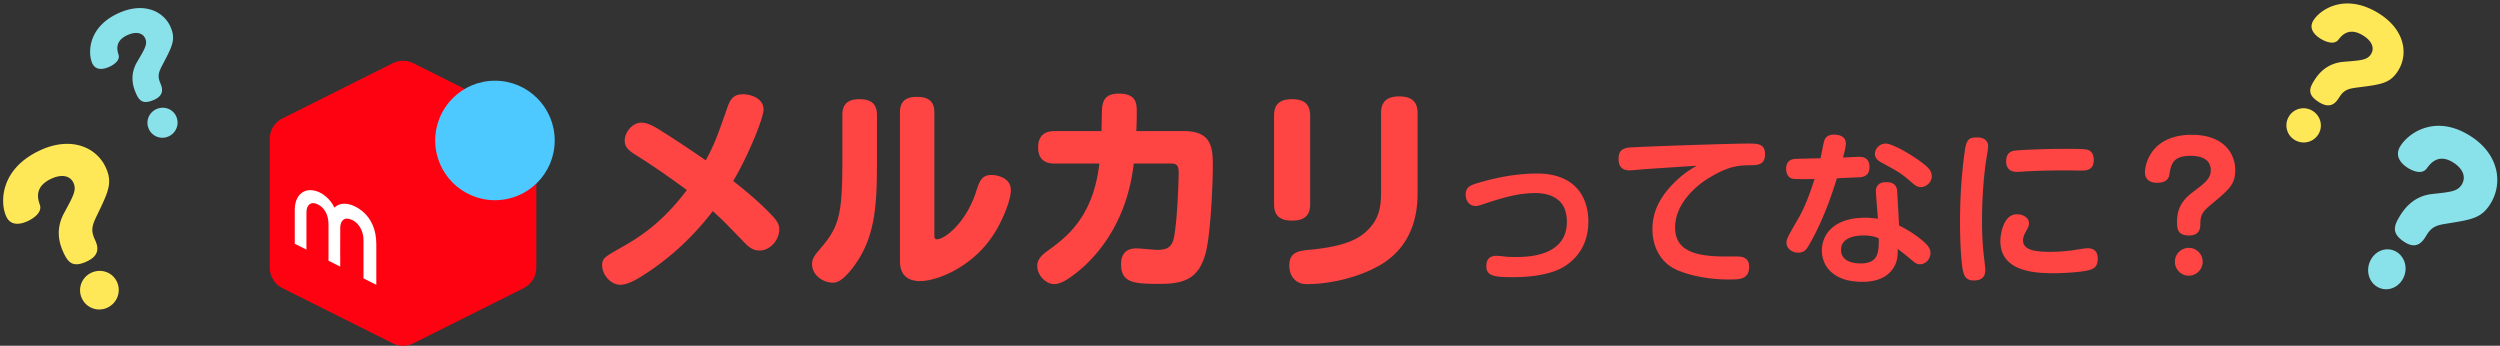 <svg height="91" width="658" xmlns="http://www.w3.org/2000/svg"><rect width="100%" height="100%" fill="#333333" stroke="none"/><g fill="none" fill-rule="evenodd"><g fill-rule="nonzero"><path d="M180.772 50.018c-6.788 9.065-13.067 12.747-17.366 15.183-4.3 2.437-4.92 2.777-4.92 4.703 0 2.266 2.148 5.042 4.75 5.042 1.584 0 3.394-.85 5.43-2.096 10.352-6.403 16.518-14.164 18.95-17.28 2.49 2.266 2.942 2.72 8.43 8.385 1.47 1.586 2.714 1.982 3.845 1.982 2.773 0 5.206-2.72 5.206-5.552 0-.793-.114-1.756-1.64-3.4-2.49-2.66-5.375-5.324-10.466-9.346 4.186-7.14 7.976-16.657 7.976-18.81 0-3.002-3.394-4.022-5.43-4.022-2.83 0-3.507 1.757-4.3 4.08-2.262 6.458-3.167 9.064-5.486 13.312-1.867-1.303-6.675-4.588-11.37-7.534-2.546-1.643-4.073-2.38-5.544-2.38-2.49 0-4.412 2.606-4.412 4.702 0 1.87 1.245 2.776 3.168 3.966 4.13 2.55 9.447 6.288 13.18 9.064zm50.048-19.77c0-3.004-1.64-4.137-4.638-4.137-3.847 0-4.47 2.154-4.47 4.137v11.897c0 14.956-.904 17.675-6.278 23.85-1.47 1.7-1.697 2.606-1.697 3.512 0 3.003 2.998 4.872 5.318 4.872.96 0 2.32 0 5.26-3.74 5.94-7.647 6.505-15.86 6.505-28.098V30.247zm6.053 38.295c0 1.303 0 5.44 5.317 5.44 4.243 0 13.463-3.457 19.12-11.955 2.32-3.455 4.75-9.177 4.75-11.953 0-3.512-4.015-4.022-5.033-4.022-2.66 0-3.224 1.586-4.13 4.418-2.6 8.046-8.145 12.52-10.35 12.52-.623 0-.623-.622-.623-1.358V29.567c0-3.06-1.754-4.08-4.582-4.08-3.62 0-4.47 1.87-4.47 4.08v38.976zm52.48-25.493c-1.64 14.163-8.71 19.375-13.35 22.774-1.47 1.076-2.997 2.21-2.997 4.192 0 2.493 2.32 4.76 4.47 4.76 1.356 0 2.77-.85 3.223-1.134 1.866-1.133 3.563-2.606 4.58-3.512 10.862-10.028 12.615-22.83 13.125-27.08h9.955c1.697 0 1.867.963 1.867 2.663 0 .226-.17 9.914-1.075 15.862-.452 3.173-1.47 4.192-4.638 4.192-.792 0-4.526-.396-5.374-.396-2.715 0-4.073 1.417-4.073 4.193 0 4.93 3.507 5.155 10.07 5.155 6.448 0 10.407-1.246 12.217-8.214 1.358-5.325 1.867-18.865 1.867-22.717 0-4.646-.17-9.29-7.58-9.29h-12.557c.113-2.494.113-4.647.113-4.93 0-2.21 0-4.93-4.75-4.93-3.452 0-4.017 1.87-4.244 2.947-.17.68-.17.907-.282 6.912h-12.05c-1.357 0-4.638.056-4.638 4.305 0 4.25 3.338 4.25 4.64 4.25h11.482zm55.48-12.576c0-3.286-1.81-4.363-4.808-4.363-4.017 0-4.695 2.21-4.695 4.364v23.283c0 3.286 1.866 4.306 4.808 4.306 3.903 0 4.695-2.096 4.695-4.306zm28.283-.737c0-3.4-2.093-4.362-4.865-4.362-3.62 0-4.75 1.813-4.75 4.362v20.79c0 3.683-.453 6.97-3.394 9.915-2.32 2.323-5.77 4.362-15.104 5.27-3.167.282-5.656.565-5.656 4.19 0 1.02.226 2.38 1.188 3.457 1.188 1.415 2.77 1.415 3.79 1.415 3.563 0 11.03-.85 17.875-4.42 10.916-5.664 10.916-16.428 10.916-20.167zm18.093 40.34c0 2.528 2 2.876 6.874 2.876 3.742 0 7.528-.348 11.052-1.568 2.872-1.003 8.92-4.445 8.92-13.117 0-6.494-3.568-12.594-13.49-12.594-5.35 0-10.616 1.002-15.707 2.527-1.872.568-3.09 1.047-3.09 3.052 0 1.35.783 2.963 2.61 2.963.523 0 1.088-.174 1.61-.35 4.874-1.61 9.27-3.05 14.1-3.05 3.088 0 4.83.872 6.003 1.787 1.567 1.264 2.307 3.27 2.307 5.796 0 9.24-10.705 9.24-13.49 9.24-.826 0-1.87 0-2.915-.132-.478-.043-1.697-.174-2.088-.174-2.524 0-2.698 1.743-2.698 2.745zm55.38-26.452c-1.872 1.09-3.613 2.136-6.093 4.62-4.786 4.837-5.57 8.977-5.57 12.158 0 4.183 1.87 8.54 6.223 10.546 2.96 1.35 7.788 2.613 13.967 2.613 2.655 0 5.265 0 5.265-3.355 0-1.177-.435-2.223-1.87-2.57-.653-.175-1.045-.132-4.526-.132-8.05 0-13.097-1.656-13.097-7.626 0-6.406 5.742-11.112 8.745-12.943 4.394-2.702 7.05-3.4 10.53-3.442 2.393 0 4.395 0 4.395-2.92 0-2.79-2.002-2.79-4.482-2.79-4.656 0-28.98.83-31.242 1.047-2.09.218-2.83 1.133-2.83 3.007 0 1.22.35 3.006 2.873 3.006.478 0 2.784-.218 3.306-.262 4.786-.35 9.616-.654 14.403-.96zm47.677 13.945c-.957-.13-1.958-.26-3.394-.26-8.746 0-11.357 4.923-11.357 8.584 0 4.052 2.915 8.28 10.617 8.28 1.48 0 6.484-.044 8.616-4.358.695-1.395.74-2.746.74-4.314.695.61.956.697 2.653 2.09 1.784 1.483 2.22 1.962 3.133 1.962 1.784 0 2.828-1.57 2.828-2.963 0-.958-.48-1.786-1.566-2.788-2.002-1.787-4.265-3.268-6.7-4.445l-.48-8.89c-.087-1.83-1.175-2.527-2.828-2.527-2.568 0-2.872 1.612-2.785 2.79l.522 6.84zm.218 5.143c.043 3.617-.044 6.623-4.743 6.623-.784 0-5.178 0-5.178-3.573 0-3.225 3.742-3.79 5.874-3.79 2.175 0 3.22.39 4.047.74zm-11.01-15.776c2.176-.13 4.44-.218 5.657-.26 1-.045 2.916-.175 2.916-2.703 0-2.658-2.002-2.702-2.785-2.702-.087 0-3.786.174-4.177.174.435-1.655.74-2.745.74-3.704 0-2.222-2.524-2.31-3.133-2.31-1.393 0-2.263.61-2.568 1.657-.217.652-.783 3.877-.957 4.574-.827 0-6.57.13-6.92.175-.564.086-2.13.347-2.13 2.613 0 1.57.783 2.354 1.61 2.57.74.176 4.612.132 5.874.09-1.088 3.354-2.437 7.233-4.22 10.283-2.96 5.142-3.178 5.534-3.178 6.58 0 1.264 1.306 2.528 3.09 2.528 1.523 0 2.175-.828 2.872-2.048 3.785-6.624 5.874-12.943 7.31-17.52zm10.444-7.844c-.132.218-.436.785-.436 1.395 0 1.307 1.088 1.917 1.523 2.18 4.786 2.613 5.308 2.875 8.006 5.228.957.828 1.567 1.35 2.567 1.35 1.35 0 2.872-1.22 2.872-2.875 0-1.09-.61-2.004-1.914-3.05-3.655-2.876-8.572-5.534-10.226-5.534-1.35 0-2.132.915-2.393 1.307zm26.747-2.92c-1.61 0-2.74 0-3.263 2.136-.305 1.263-1.523 9.455-1.523 19.958 0 8.672.654 12.332.697 12.68.348 1.57.783 2.877 2.916 2.877 2.828 0 3.045-1.787 3.045-2.79 0-.566-.304-2.962-.39-3.703-.35-3.05-.48-6.145-.48-9.282 0-5.665.435-11.156.958-15.035.087-.653.652-3.747.652-4.488 0-2.266-2.35-2.353-2.61-2.353zm30.416 5.927c0-.96-.26-1.96-1.175-2.484-.522-.305-.87-.436-6.614-.436-5.83 0-12.01.305-13.054.48-.61.087-2.22.348-2.22 2.79 0 2.047 1.22 2.788 2.873 2.788.305 0 .914-.044 1.175-.044 3.96-.305 9.18-.348 11.618-.348.61 0 3.655.043 4.35.043 1.306 0 3.047-.262 3.047-2.79zm1.044 25.93c0-2.006-1.175-2.703-2.74-2.703-.567 0-3.352.48-3.96.567a48.13 48.13 0 0 1-5.744.392c-4.134 0-7.224-.48-7.224-3.05 0-.567.173-1.22.696-2.18.826-1.48.87-1.655.87-2.31 0-1.61-1.784-2.352-3.177-2.352-3.612 0-4.352 5.403-4.352 7.016 0 7.887 8.572 8.54 14.185 8.498 2.524 0 8.05-.306 9.747-1.003.914-.392 1.697-.915 1.697-2.876zm27.01-9.24c0-2.57.914-3.355 3.307-5.36 4.438-3.747 5.874-4.967 5.874-8.715 0-4.184-2.915-9.24-11.444-9.24-10.356 0-12.314 7.366-12.314 9.894 0 2.657 2.567 2.744 3.176 2.744 1.523 0 2.96-.48 3.22-2.048.48-2.833.87-5.055 5.7-5.055 1.828 0 5.222.436 5.222 3.792 0 2.222-1.61 3.443-4.83 5.84C573 53.648 573 56.917 573 58.529c0 1.655.13 3.442 3.176 3.442 2.96 0 2.96-2.18 2.96-3.18zm-3.046 6.45c-2 0-3.654 1.612-3.654 3.66 0 2.005 1.653 3.66 3.655 3.66 2.003 0 3.656-1.655 3.656-3.66a3.651 3.651 0 0 0-3.655-3.66z" fill="#f44"/><path d="M610.166 35.387c-1.345 2.125-4.127 2.743-6.275 1.4a4.469 4.469 0 0 1-1.404-6.204c1.344-2.122 4.098-2.705 6.21-1.386 2.11 1.32 2.815 4.067 1.47 6.19m.208-8.49c-2.867-1.792-2.78-3.33-1.338-5.612.795-1.255 2.936-4.64 7.85-5.024 4.507-.366 6.16-.427 7.155-2 1.045-1.653.17-3.52-2.016-4.886-3.823-2.39-5.717-.01-6.608 1.137-1.196 1.45-3.6.33-4.673-.34-1.035-.65-3.377-2.39-1.838-4.83 1.845-2.91 8.408-7.31 17.247-1.782 6.763 4.227 7.813 10.65 5.025 15.054-2.092 3.304-4.338 3.6-10.318 4.36-2.546.33-3.83.515-5.147 2.598-.747 1.182-2.118 3.344-5.34 1.328M30.785 74.194c1.182 2.574.06 5.58-2.527 6.784a5.03 5.03 0 0 1-6.72-2.477c-1.18-2.57-.04-5.53 2.5-6.713 2.54-1.184 5.567-.165 6.747 2.407m-7.89-5.402c-3.45 1.608-4.85.583-6.12-2.18-.7-1.52-2.58-5.617.07-10.494 2.417-4.48 3.372-6.08 2.497-7.984-.92-2-3.22-2.318-5.85-1.092-4.602 2.145-3.516 5.394-2.98 6.938.635 2.017-1.897 3.6-3.19 4.203-1.245.58-4.325 1.725-5.686-1.225C.02 53.43-.11 44.534 10.53 39.578c8.14-3.795 14.85-.847 17.3 4.486 1.836 4.002.738 6.304-2.21 12.418-1.25 2.606-1.862 3.93-.704 6.454.658 1.43 1.86 4.05-2.02 5.856" fill="#ffe858"/><path d="M46.427 30.737c.85 2.033-.105 4.34-2.15 5.206a3.913 3.913 0 0 1-5.156-2.11c-.846-2.03.12-4.3 2.126-5.15 2.007-.852 4.333.023 5.18 2.054m-5.985-4.414c-2.727 1.156-3.788.322-4.7-1.86-.5-1.2-1.853-4.437.34-8.157 2-3.418 2.787-4.635 2.158-6.14-.66-1.58-2.44-1.888-4.52-1.007-3.634 1.542-2.878 4.097-2.503 5.312.438 1.585-1.573 2.748-2.593 3.18-.985.418-3.41 1.225-4.388-1.106-1.16-2.786-1.022-9.706 7.386-13.27 6.43-2.73 11.567-.256 13.326 3.957 1.32 3.16.404 4.92-2.054 9.594-1.043 1.992-1.554 3.005-.722 4.998.472 1.13 1.335 3.2-1.73 4.498M632.343 73.57c-1.516 2.516-4.553 3.31-6.852 1.794-2.256-1.486-2.883-4.692-1.368-7.207 1.515-2.513 4.52-3.263 6.78-1.777 2.26 1.487 2.956 4.678 1.44 7.19m.443-9.916c-3.07-2.022-2.937-3.82-1.31-6.52.894-1.487 3.306-5.493 8.654-6.067 4.904-.543 6.7-.657 7.822-2.52 1.176-1.955.273-4.112-2.067-5.653-4.092-2.693-6.21.135-7.207 1.496-1.335 1.72-3.92.475-5.067-.28-1.107-.73-3.607-2.703-1.873-5.592 2.08-3.444 9.32-8.75 18.78-2.52 7.24 4.764 8.216 12.238 5.075 17.45-2.356 3.912-4.803 4.314-11.318 5.355-2.773.45-4.17.698-5.656 3.164-.842 1.4-2.386 3.958-5.833 1.687" fill="#89e2ea"/></g><path d="M108.807 90.356l29.01-14.517a6.041 6.041 0 0 0 3.344-5.402V36.562a6.041 6.041 0 0 0-3.345-5.401l-29.01-14.518a6.086 6.086 0 0 0-5.45 0L74.343 31.161A6.043 6.043 0 0 0 71 36.562v33.875a6.043 6.043 0 0 0 3.344 5.402l29.011 14.517a6.096 6.096 0 0 0 5.452 0" fill="#ff0211"/><path d="M146 36.968c0 8.686-7.04 15.725-15.725 15.725-8.686 0-15.727-7.039-15.727-15.725s7.041-15.725 15.727-15.725c8.684 0 15.725 7.04 15.725 15.725" fill="#4dc9ff"/><path d="M80.654 65.7l-3.073-1.541V55.06c0-2.664 1.501-5.319 4.597-4.983 2.893.314 5.128 2.883 5.82 4.57 1.084-.95 2.077-1.152 3.5-.957 1.583.219 7.545 2.49 7.545 10.562v10.716l-3.37-1.695V63.23c0-2.945-1.8-5.404-4.228-5.687-1-.117-1.866.689-1.895 2.417-.029 1.728 0 10.213 0 10.213l-3.09-1.552v-9.506c0-4.199-2.71-5.524-3.895-5.655-.669-.073-1.91.328-1.91 2.477z" fill="#fff"/></g></svg>
